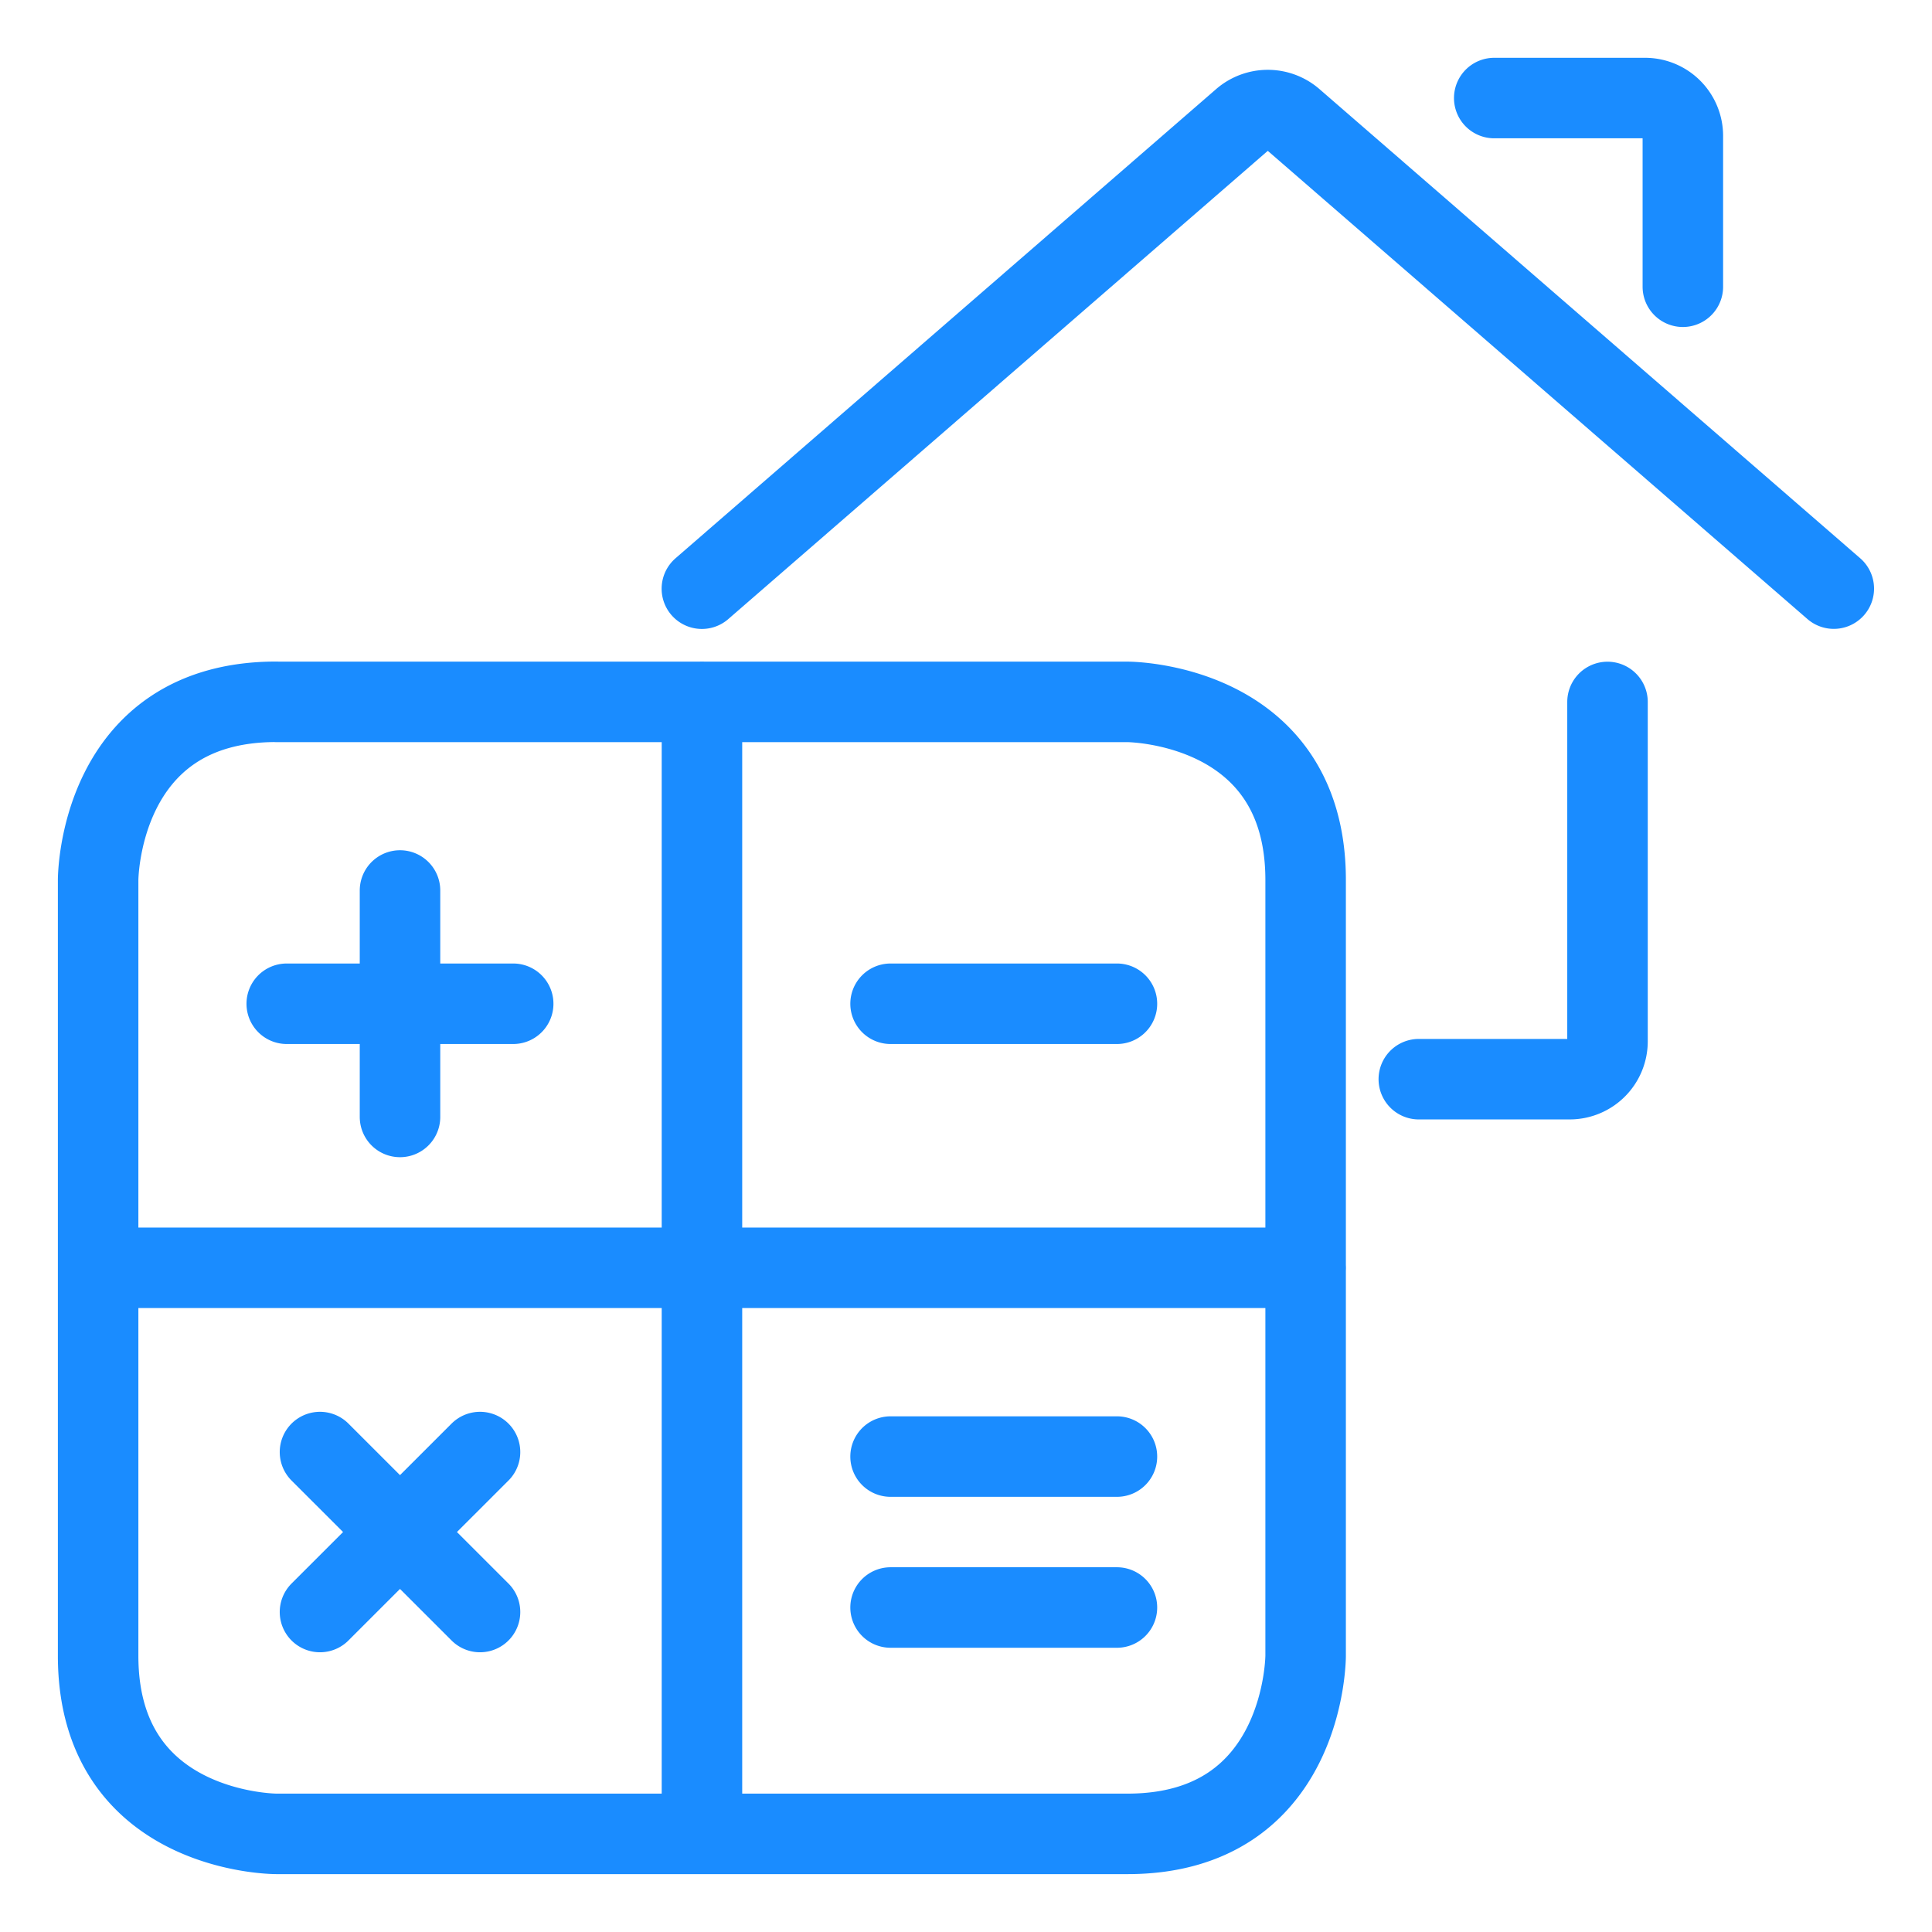 <svg viewBox="0 0 24 24" fill="none" xmlns="http://www.w3.org/2000/svg"><path d="M17.625 13.406H19.5a.47.47 0 0 0 .469-.469V8.72M8.719 7.313 15.44 1.48a.48.48 0 0 1 .618 0l6.722 5.832m-4.218-6.094h1.875a.47.47 0 0 1 .468.468v1.876M8.72 8.718V22.78m-7.5-7.031h15M3.562 12.469h2.813m4.688 0h2.812m-2.812 5.625h2.812m-2.812 1.875h2.812m-8.906-8.907v2.813m-.994 4.163 1.988 1.987m0-1.987-1.988 1.987M3.431 8.719h10.575s2.213 0 2.213 2.212v9.638s0 2.212-2.213 2.212H3.431s-2.212 0-2.212-2.212V10.93s0-2.212 2.212-2.212" stroke="#1A8CFF" stroke-linecap="round" stroke-linejoin="round"/></svg>